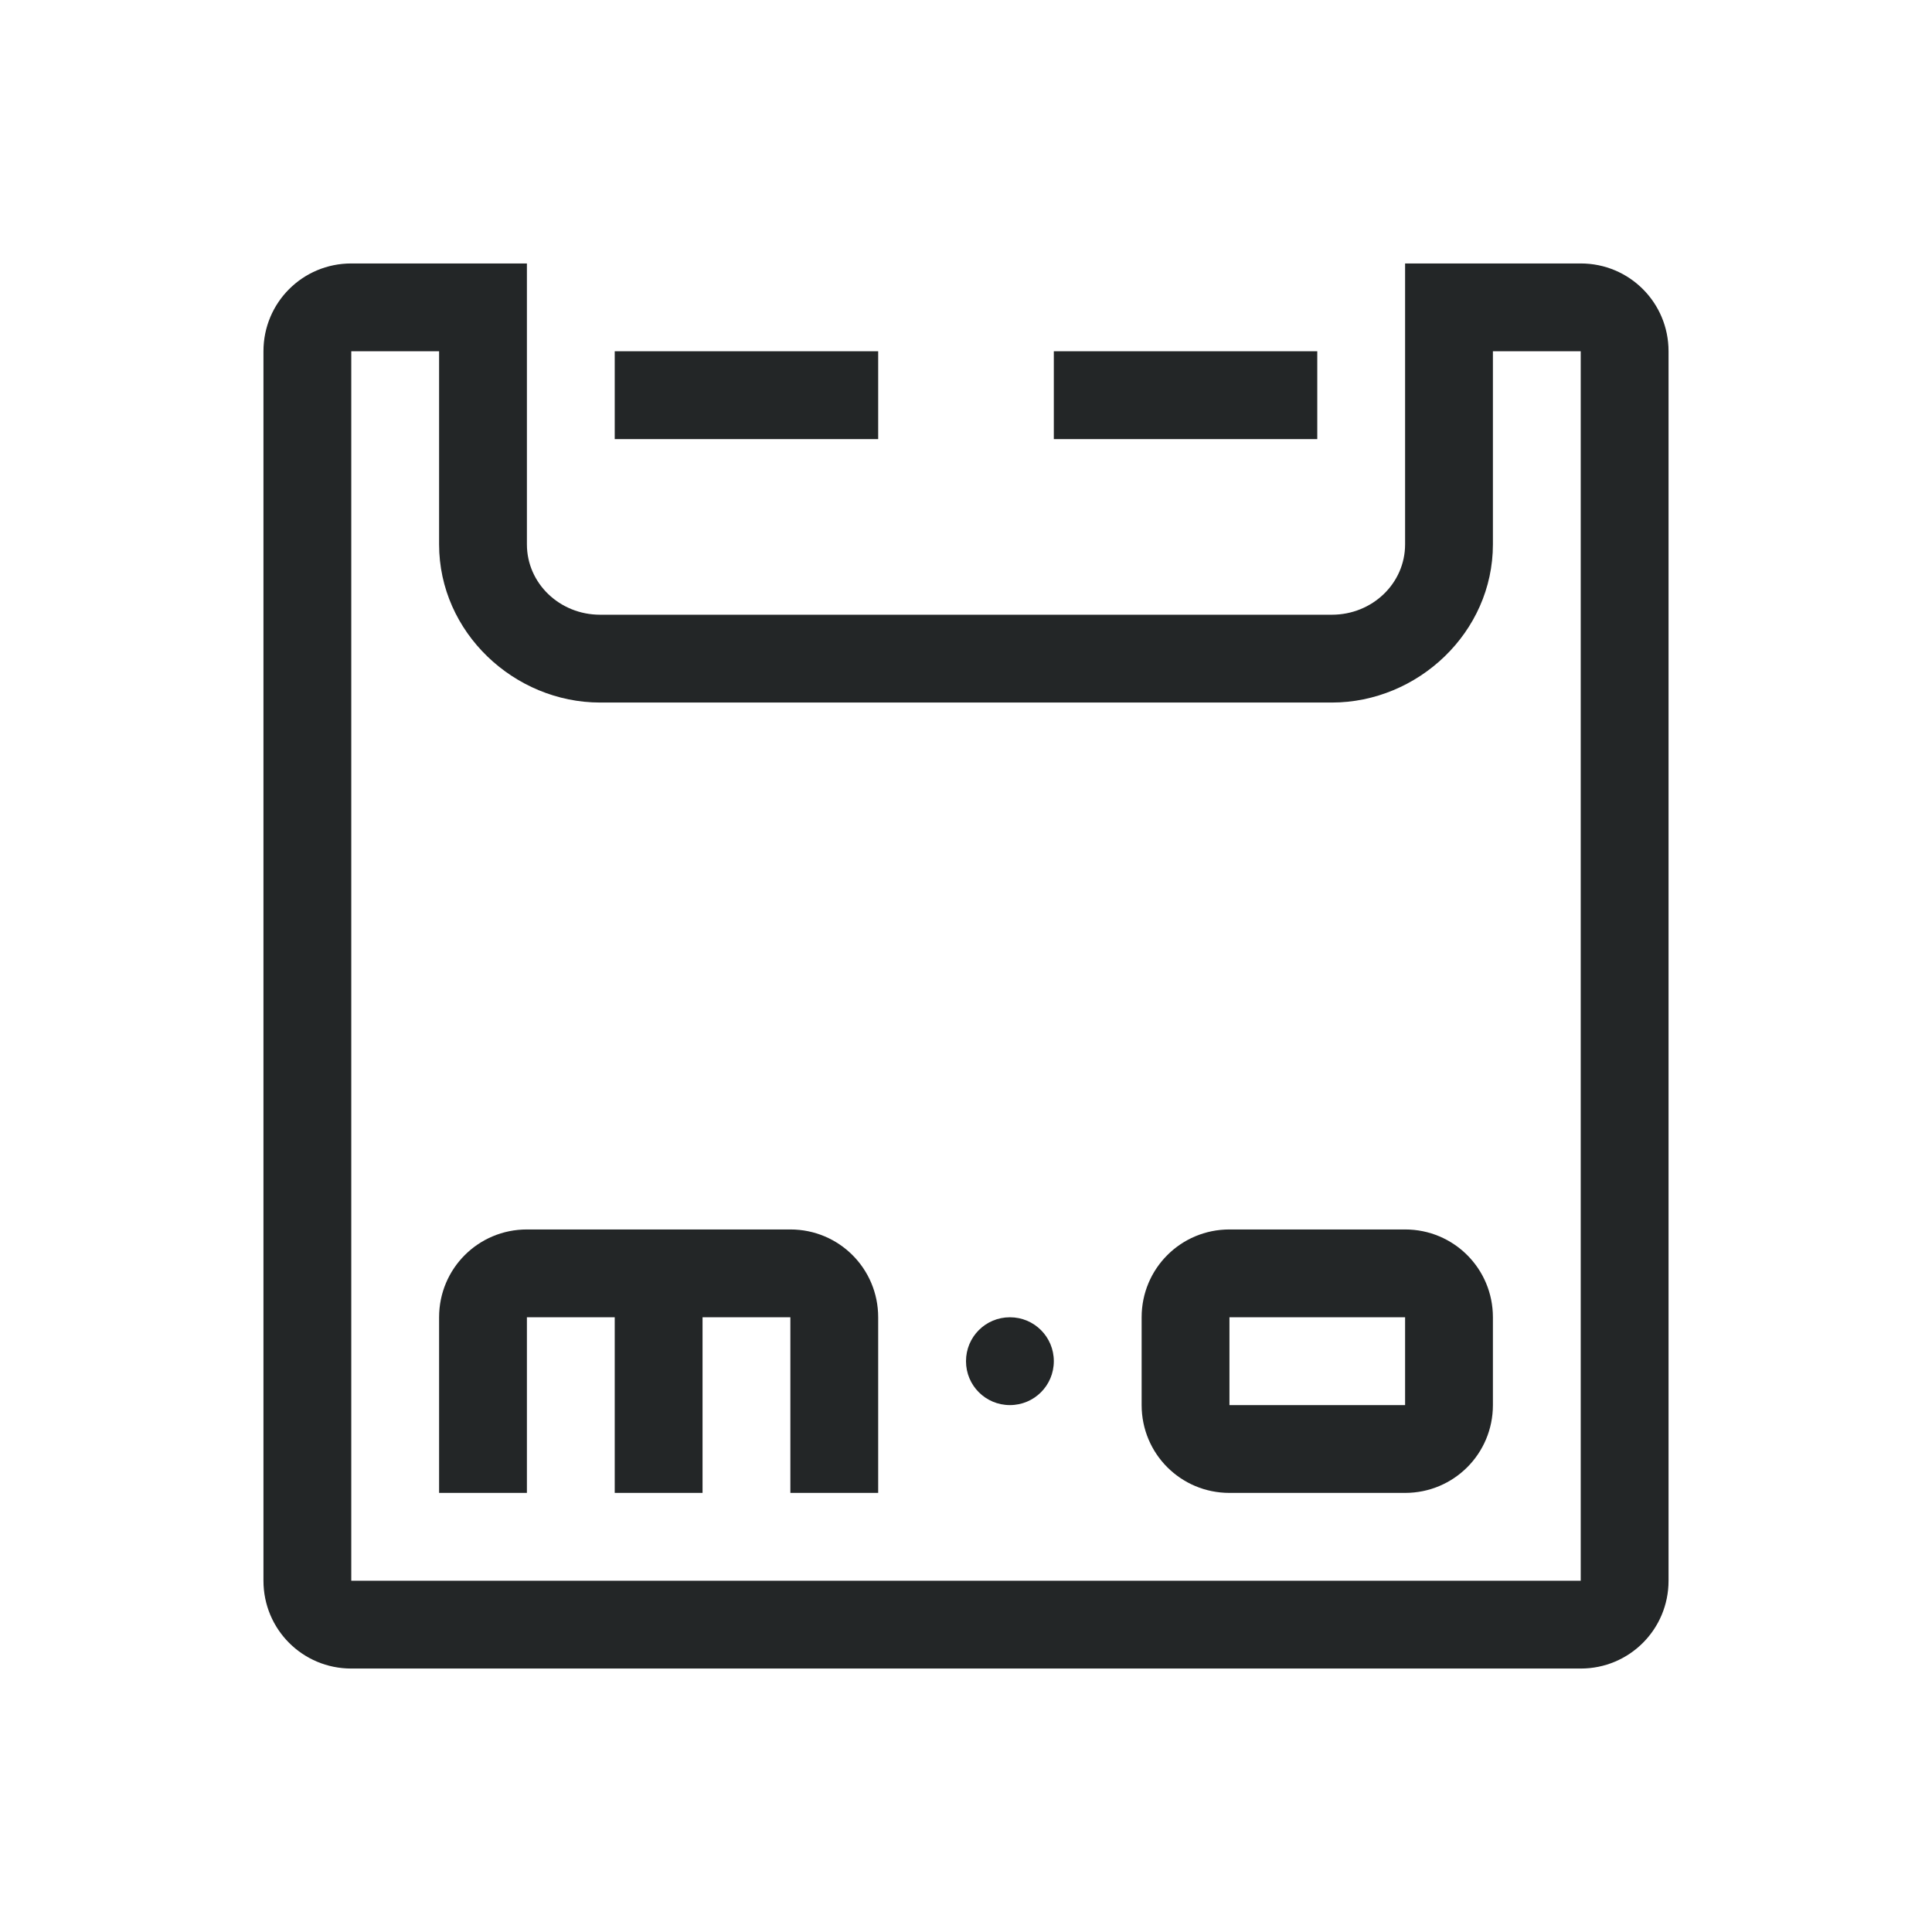 <?xml version="1.0" encoding="UTF-8" standalone="no"?>
<svg
   xmlns:dc="http://purl.org/dc/elements/1.1/"
   xmlns:cc="http://creativecommons.org/ns#"
   xmlns:rdf="http://www.w3.org/1999/02/22-rdf-syntax-ns#"
   xmlns:svg="http://www.w3.org/2000/svg"
   xmlns="http://www.w3.org/2000/svg"
   xmlns:sodipodi="http://sodipodi.sourceforge.net/DTD/sodipodi-0.dtd"
   xmlns:inkscape="http://www.inkscape.org/namespaces/inkscape"
   width="22"
   height="22"
   version="1.1"
   id="svg7"
   sodipodi:docname="motrix-tray.svg"
   inkscape:version="0.92.3 (2405546, 2018-03-11)">
  <sodipodi:namedview
     pagecolor="#ffffff"
     bordercolor="#666666"
     borderopacity="1"
     objecttolerance="10"
     gridtolerance="10"
     guidetolerance="10"
     inkscape:pageopacity="0"
     inkscape:pageshadow="2"
     inkscape:window-width="1920"
     inkscape:window-height="1020"
     id="namedview9"
     showgrid="false"
     inkscape:zoom="24.65"
     inkscape:cx="11"
     inkscape:cy="11"
     inkscape:window-x="0"
     inkscape:window-y="30"
     inkscape:window-maximized="1"
     inkscape:current-layer="svg7" />
  <defs
     id="defs3">
    <style
       id="current-color-scheme"
       type="text/css">
   .ColorScheme-Text { color:#232627; } .ColorScheme-Highlight { color:#3daee9; }
  </style>
  </defs>
  <path
     style="fill:#232627;fill-opacity:1"
     d="M 4 3 C 3.446 3 3 3.446 3 4 L 3 18 C 3 18.554 3.446 19 4 19 L 18 19 C 18.554 19 19 18.554 19 18 L 19 4 C 19 3.446 18.554 3 18 3 L 16 3 L 16 6.199 C 16 6.642 15.628 7 15.166 7 L 6.834 7 C 6.372 7 6 6.642 6 6.199 L 6 3 L 4 3 z M 4 4 L 5 4 L 5 6.199 C 5 7.202 5.856 8 6.834 8 L 15.166 8 C 16.144 8 17 7.202 17 6.199 L 17 4 L 18 4 L 18 18 L 4 18 L 4 4 z M 7 4 L 7 5 L 10 5 L 10 4 L 7 4 z M 12 4 L 12 5 L 15 5 L 15 4 L 12 4 z M 6 14 C 5.446 14 5 14.446 5 15 L 5 16 L 5 17 L 6 17 L 6 15 L 7 15 L 7 17 L 8 17 L 8 15 L 9 15 L 9 17 L 10 17 L 10 16 L 10 15 C 10 14.446 9.554 14 9 14 L 6 14 z M 14 14 C 13.446 14 13 14.446 13 15 L 13 16 C 13 16.554 13.446 17 14 17 L 16 17 C 16.554 17 17 16.554 17 16 L 17 15 C 17 14.446 16.554 14 16 14 L 14 14 z M 11.5 15 C 11.223 15 11 15.223 11 15.5 C 11 15.777 11.223 16 11.5 16 C 11.777 16 12 15.777 12 15.5 C 12 15.223 11.777 15 11.5 15 z M 14 15 L 16 15 L 16 16 L 14 16 L 14 15 z "
     id="path830" />
</svg>
